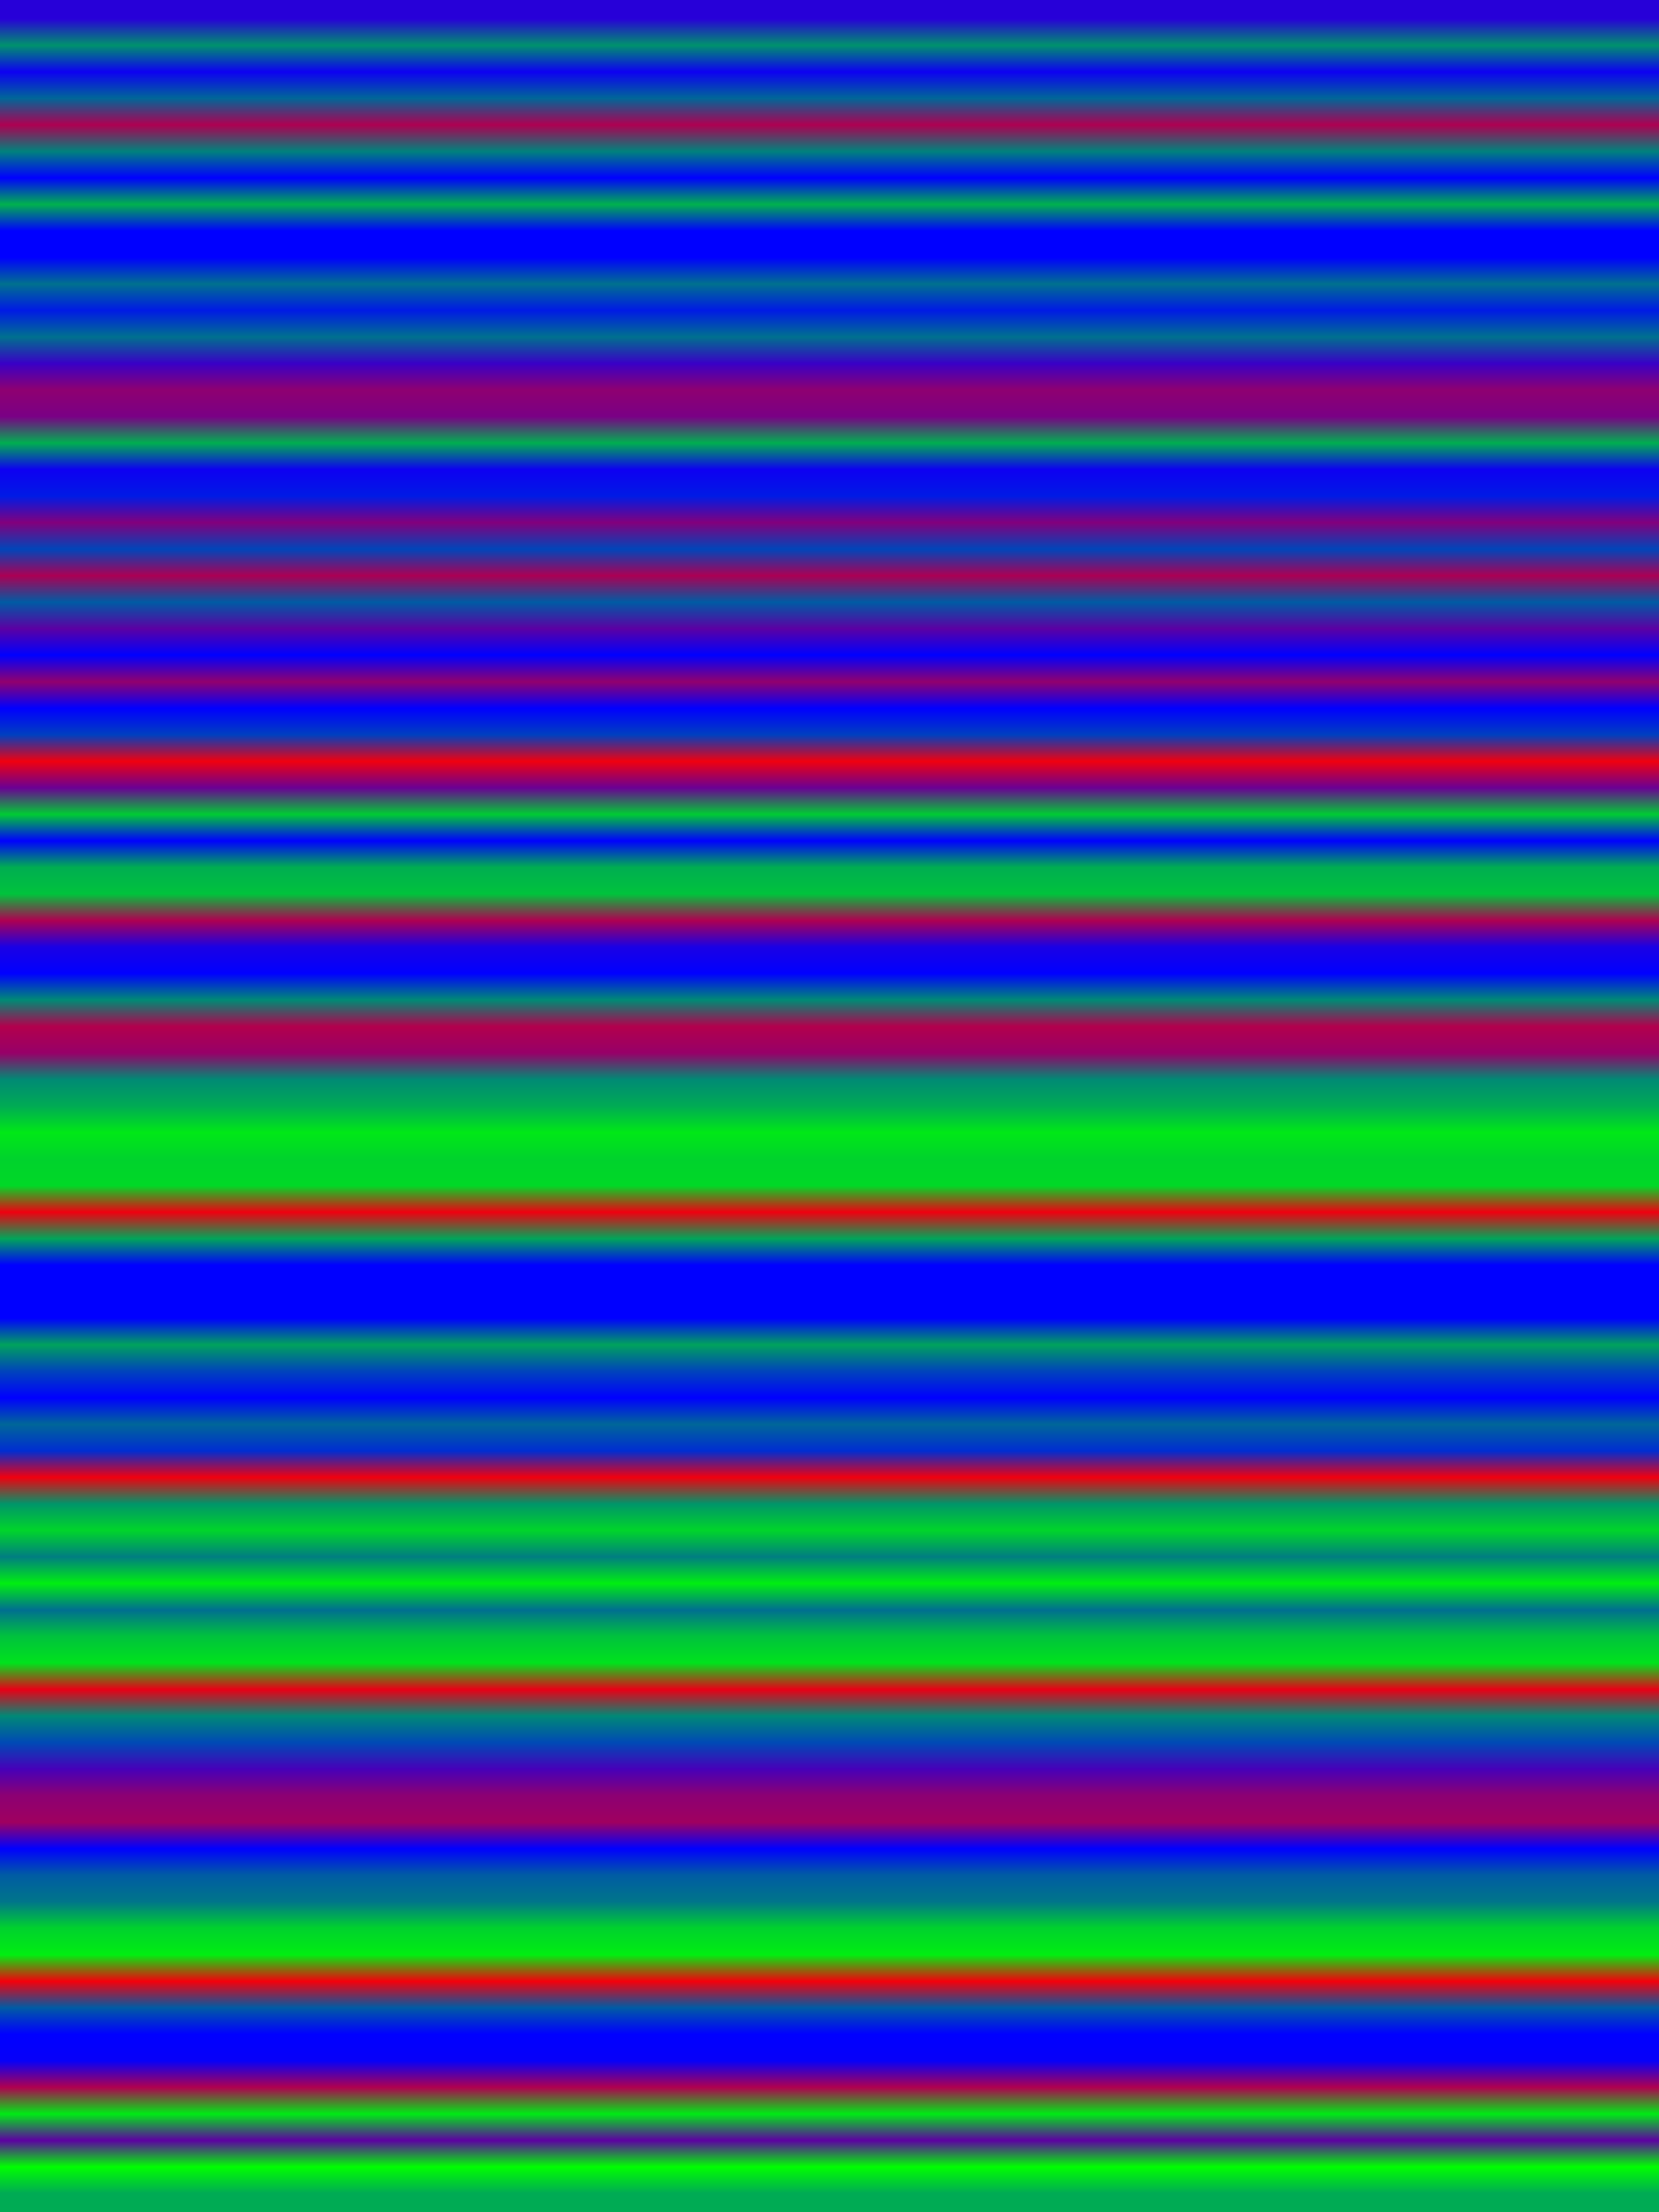 
<svg width="600" height="800" xmlns="http://www.w3.org/2000/svg">
    <defs>
        <linearGradient id="Gradientm12" x1="0" x2="0" y1="0" y2="1">
            ['<stop offset="0%" stop-color="rgb(39.041, 0, 215.959)"/>', '<stop offset="1.22%" stop-color="rgb(0, 145.834, 109.166)"/>', '<stop offset="2.439%" stop-color="rgb(13.158, 0, 241.842)"/>', '<stop offset="3.659%" stop-color="rgb(0, 102.484, 152.516)"/>', '<stop offset="4.878%" stop-color="rgb(173.4, 0, 81.6)"/>', '<stop offset="6.098%" stop-color="rgb(0, 130.203, 124.797)"/>', '<stop offset="7.317%" stop-color="rgb(0, 0, 255.0)"/>', '<stop offset="8.537%" stop-color="rgb(0, 177.123, 77.877)"/>', '<stop offset="9.756%" stop-color="rgb(0, 0, 255.0)"/>', '<stop offset="10.976%" stop-color="rgb(0, 0, 255.0)"/>', '<stop offset="12.195%" stop-color="rgb(0, 112.302, 142.698)"/>', '<stop offset="13.415%" stop-color="rgb(0, 26.189, 228.811)"/>', '<stop offset="14.634%" stop-color="rgb(0, 112.302, 142.698)"/>', '<stop offset="15.854%" stop-color="rgb(56.738, 0, 198.262)"/>', '<stop offset="17.073%" stop-color="rgb(142.061, 0, 112.939)"/>', '<stop offset="18.293%" stop-color="rgb(121.559, 0, 133.441)"/>', '<stop offset="19.512%" stop-color="rgb(0, 174.165, 80.835)"/>', '<stop offset="20.732%" stop-color="rgb(13.158, 0, 241.842)"/>', '<stop offset="21.951%" stop-color="rgb(0, 26.189, 228.811)"/>', '<stop offset="23.171%" stop-color="rgb(130.203, 0, 124.797)"/>', '<stop offset="24.39%" stop-color="rgb(0, 69.258, 185.742)"/>', '<stop offset="25.61%" stop-color="rgb(170.977, 0, 84.023)"/>', '<stop offset="26.829%" stop-color="rgb(0, 90.806, 164.194)"/>', '<stop offset="28.049%" stop-color="rgb(91.672, 0, 163.328)"/>', '<stop offset="29.268%" stop-color="rgb(0, 0, 255.0)"/>', '<stop offset="30.488%" stop-color="rgb(145.248, 0, 109.752)"/>', '<stop offset="31.707%" stop-color="rgb(0, 0, 255.0)"/>', '<stop offset="32.927%" stop-color="rgb(0, 63.546, 191.454)"/>', '<stop offset="34.146%" stop-color="rgb(240.669, 0, 14.331)"/>', '<stop offset="35.366%" stop-color="rgb(106.692, 0, 148.308)"/>', '<stop offset="36.585%" stop-color="rgb(0, 203.082, 51.918)"/>', '<stop offset="37.805%" stop-color="rgb(0, 0, 255.0)"/>', '<stop offset="39.024%" stop-color="rgb(0, 173.808, 81.192)"/>', '<stop offset="40.244%" stop-color="rgb(0, 195.075, 59.925)"/>', '<stop offset="41.463%" stop-color="rgb(174.675, 0, 80.325)"/>', '<stop offset="42.683%" stop-color="rgb(26.189, 0, 228.811)"/>', '<stop offset="43.902%" stop-color="rgb(0, 0, 255.0)"/>', '<stop offset="45.122%" stop-color="rgb(0, 137.981, 117.019)"/>', '<stop offset="46.341%" stop-color="rgb(178.577, 0, 76.423)"/>', '<stop offset="47.561%" stop-color="rgb(150.526, 0, 104.473)"/>', '<stop offset="48.78%" stop-color="rgb(0, 138.286, 116.713)"/>', '<stop offset="50%" stop-color="rgb(0, 170.977, 84.023)"/>', '<stop offset="51.22%" stop-color="rgb(0, 232.025, 22.975)"/>', '<stop offset="52.439%" stop-color="rgb(0, 210.171, 44.829)"/>', '<stop offset="53.659%" stop-color="rgb(0, 216.597, 38.403)"/>', '<stop offset="54.878%" stop-color="rgb(239.164, 0, 15.836)"/>', '<stop offset="56.098%" stop-color="rgb(0, 165.393, 89.607)"/>', '<stop offset="57.317%" stop-color="rgb(0, 0, 255.0)"/>', '<stop offset="58.537%" stop-color="rgb(0, 0, 255.0)"/>', '<stop offset="59.756%" stop-color="rgb(0, 0, 255.0)"/>', '<stop offset="60.976%" stop-color="rgb(0, 162.18, 92.82)"/>', '<stop offset="62.195%" stop-color="rgb(0, 67.422, 187.578)"/>', '<stop offset="63.415%" stop-color="rgb(0, 0, 255.0)"/>', '<stop offset="64.634%" stop-color="rgb(0, 102.587, 152.413)"/>', '<stop offset="65.854%" stop-color="rgb(0, 45.364, 209.636)"/>', '<stop offset="67.073%" stop-color="rgb(240.236, 0, 14.764)"/>', '<stop offset="68.293%" stop-color="rgb(0, 149.404, 105.596)"/>', '<stop offset="69.512%" stop-color="rgb(0, 212.67, 42.33)"/>', '<stop offset="70.732%" stop-color="rgb(0, 125.945, 129.055)"/>', '<stop offset="71.951%" stop-color="rgb(0, 237.787, 17.213)"/>', '<stop offset="73.171%" stop-color="rgb(0, 110.772, 144.228)"/>', '<stop offset="74.39%" stop-color="rgb(0, 194.004, 60.996)"/>', '<stop offset="75.61%" stop-color="rgb(0, 226.669, 28.33)"/>', '<stop offset="76.829%" stop-color="rgb(232.79, 0, 22.21)"/>', '<stop offset="78.049%" stop-color="rgb(0, 136.731, 118.269)"/>', '<stop offset="79.268%" stop-color="rgb(0, 74.078, 180.923)"/>', '<stop offset="80.488%" stop-color="rgb(70.253, 0, 184.747)"/>', '<stop offset="81.707%" stop-color="rgb(140.607, 0, 114.393)"/>', '<stop offset="82.927%" stop-color="rgb(159.35, 0, 95.65)"/>', '<stop offset="84.146%" stop-color="rgb(0, 0, 255.0)"/>', '<stop offset="85.366%" stop-color="rgb(0, 92.106, 162.894)"/>', '<stop offset="86.585%" stop-color="rgb(0, 116.994, 138.006)"/>', '<stop offset="87.805%" stop-color="rgb(0, 209.738, 45.262)"/>', '<stop offset="89.024%" stop-color="rgb(0, 238.119, 16.881)"/>', '<stop offset="90.244%" stop-color="rgb(243.754, 0, 11.246)"/>', '<stop offset="91.463%" stop-color="rgb(0, 90.602, 164.399)"/>', '<stop offset="92.683%" stop-color="rgb(0, 0, 255.0)"/>', '<stop offset="93.902%" stop-color="rgb(6.579, 0, 248.421)"/>', '<stop offset="95.122%" stop-color="rgb(175.746, 0, 79.254)"/>', '<stop offset="96.341%" stop-color="rgb(0, 233.555, 21.445)"/>', '<stop offset="97.561%" stop-color="rgb(92.744, 0, 162.256)"/>', '<stop offset="98.78%" stop-color="rgb(0, 254.005, 0.995)"/>', '<stop offset="100%" stop-color="rgb(0, 170.977, 84.023)"/>']
        </linearGradient>
    </defs>
        <rect width="600" height="800" fill="url(#Gradientm12)"/>
</svg>